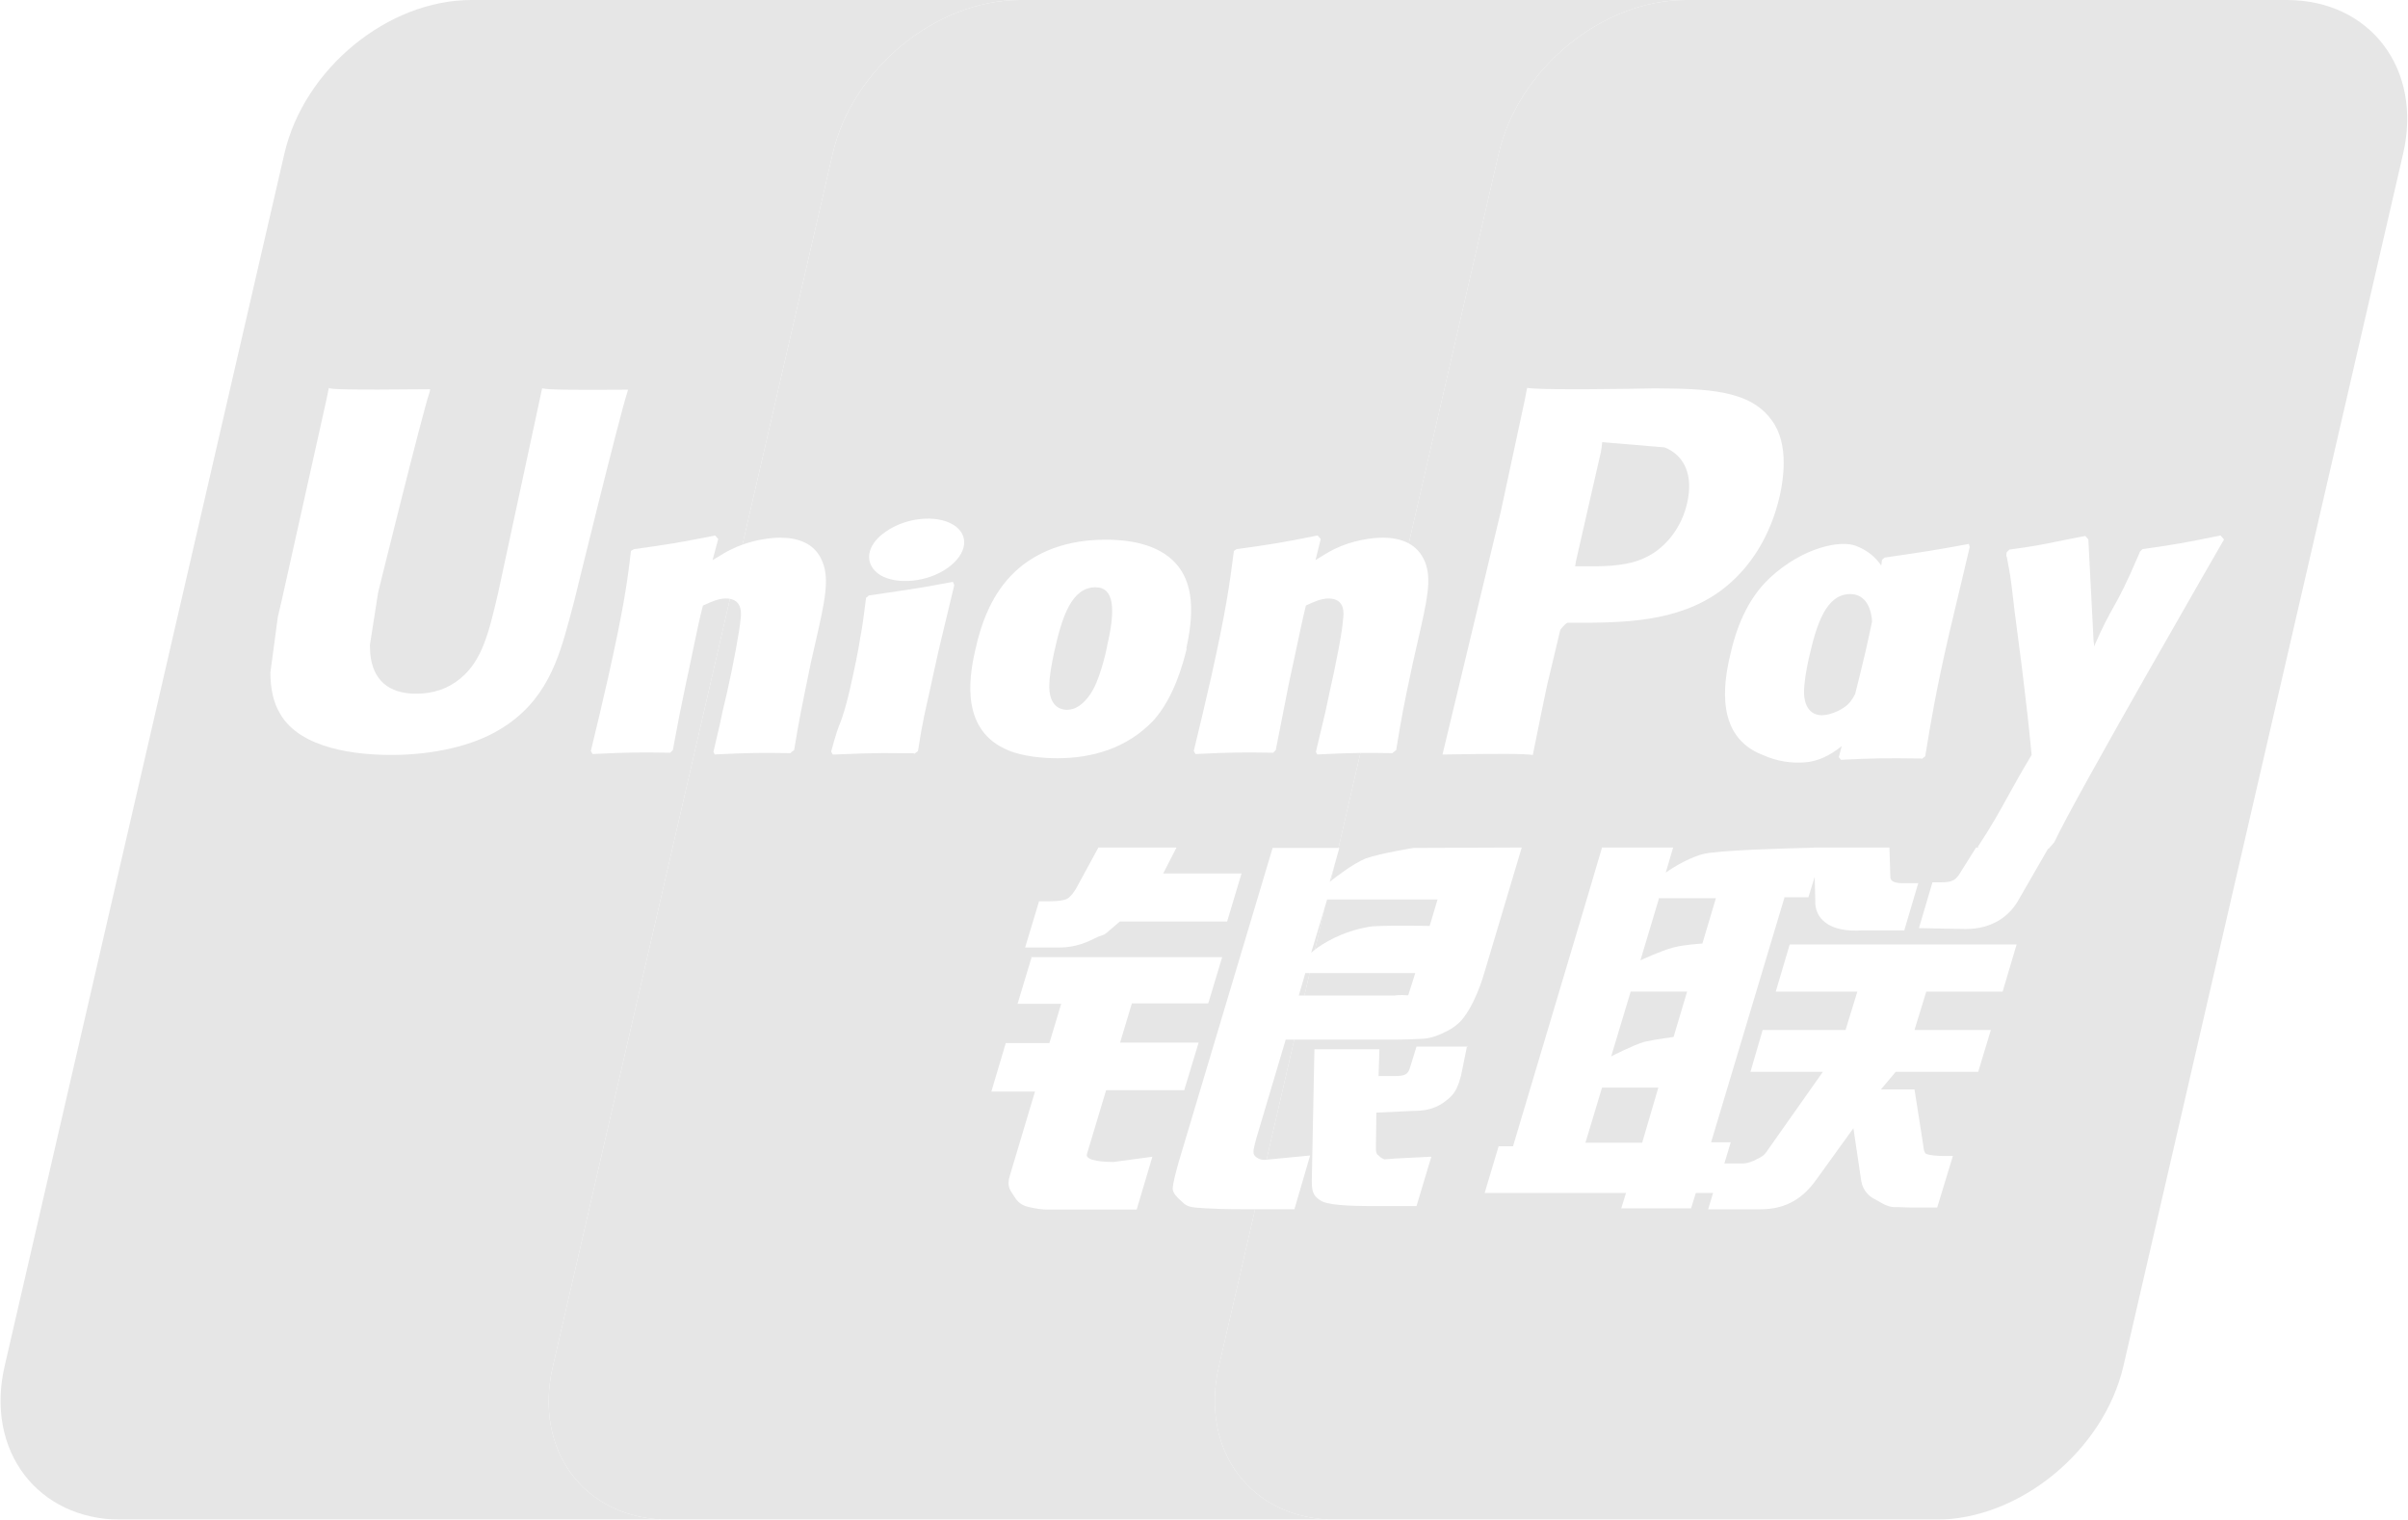 <svg width="103" height="65" viewBox="0 0 103 65" fill="none" xmlns="http://www.w3.org/2000/svg">
  <g opacity="0.1">
    <path d="M46.618 29.718C47.01 29.19 47.309 27.928 47.364 27.588C47.719 26.062 47.663 25.12 46.861 25.12C45.834 25.12 45.424 26.382 45.088 27.909C44.976 28.437 44.882 28.927 44.882 29.398C44.901 30.359 45.535 30.359 45.648 30.359C46.021 30.359 46.338 30.114 46.618 29.718Z" fill="black"/>
    <path d="M49.745 37.361H49.755L49.745 37.38V37.361Z" fill="black"/>
    <path fill-rule="evenodd" clip-rule="evenodd" d="M43.641 0H72.11C68.527 0 64.944 2.94 64.104 6.577L60.259 23.242C59.921 23.058 59.524 22.998 59.143 22.998C58.676 22.998 57.836 23.111 57.071 23.488C56.81 23.62 56.53 23.79 56.269 23.959L56.493 23.055L56.362 22.904C54.757 23.224 54.384 23.281 52.891 23.488L52.779 23.564C52.592 25.015 52.443 26.108 51.808 28.953L51.808 28.954L51.808 28.955C51.565 30.01 51.323 31.065 51.062 32.12L51.136 32.252C52.667 32.176 53.133 32.176 54.458 32.195L54.57 32.082C54.6 31.928 54.626 31.796 54.65 31.671C54.761 31.093 54.839 30.694 55.13 29.236C55.202 28.917 55.301 28.447 55.406 27.953L55.406 27.952C55.574 27.161 55.755 26.306 55.858 25.901C56.175 25.75 56.511 25.599 56.829 25.599C57.556 25.599 57.482 26.259 57.444 26.522C57.426 26.956 57.146 28.407 56.866 29.632L56.698 30.424C56.633 30.716 56.563 31.003 56.493 31.291L56.492 31.291C56.422 31.578 56.353 31.865 56.287 32.157L56.343 32.27C57.176 32.229 57.685 32.21 58.19 32.205L57.253 36.268H54.435L50.422 49.687C50.273 50.215 50.179 50.591 50.161 50.818C50.145 51.032 50.385 51.246 50.582 51.422C50.611 51.447 50.639 51.472 50.665 51.496C50.847 51.638 51.093 51.652 51.347 51.666L51.347 51.666L51.348 51.666C51.431 51.67 51.515 51.675 51.598 51.684C51.952 51.703 52.456 51.722 53.166 51.722H53.687L52.141 58.423C51.301 62.041 53.522 65 57.124 65H28.617C25.015 65 22.795 62.041 23.653 58.423L31.223 25.615C31.772 25.716 31.707 26.283 31.674 26.522C31.636 26.956 31.375 28.407 31.095 29.632L30.908 30.424C30.836 30.8 30.749 31.168 30.661 31.538C30.612 31.743 30.563 31.949 30.517 32.157L30.573 32.27C32.084 32.195 32.551 32.195 33.839 32.214L33.82 32.195L33.969 32.082C34.189 30.75 34.265 30.381 34.656 28.48L34.678 28.369L34.884 27.465C35.294 25.674 35.481 24.77 35.182 24.035C34.865 23.206 34.081 22.998 33.372 22.998C32.997 22.998 32.383 23.071 31.759 23.295L35.616 6.577C36.456 2.94 40.039 0 43.641 0ZM38.318 32.214C38.542 32.216 38.792 32.219 39.079 32.219L39.117 32.238L39.266 32.125C39.299 31.926 39.323 31.771 39.344 31.642C39.394 31.332 39.418 31.177 39.471 30.937C39.502 30.742 39.555 30.506 39.642 30.118C39.715 29.796 39.811 29.368 39.938 28.77C40.068 28.148 40.218 27.526 40.367 26.904L40.815 25.038L40.796 24.963L40.759 24.888C39.956 25.038 39.434 25.133 38.93 25.208C38.791 25.229 38.654 25.25 38.511 25.271L38.511 25.271C38.136 25.328 37.724 25.39 37.157 25.472L37.101 25.529L37.045 25.566C37.033 25.663 37.021 25.758 37.009 25.851C36.95 26.321 36.896 26.756 36.802 27.244C36.709 27.865 36.56 28.563 36.336 29.562C36.149 30.334 36.056 30.598 35.962 30.862C35.85 31.126 35.757 31.39 35.552 32.144L35.589 32.219L35.627 32.275C35.948 32.267 36.218 32.255 36.461 32.244L36.462 32.244L36.462 32.244C36.77 32.231 37.035 32.219 37.306 32.219C37.614 32.207 37.929 32.21 38.318 32.214ZM50.407 24.234C50.836 24.799 51.19 25.742 50.742 27.739L50.761 27.739C50.612 28.361 50.22 29.831 49.343 30.811C48.204 32.017 46.693 32.432 45.218 32.432C44.64 32.432 43.744 32.357 43.128 32.093C41.112 31.264 41.43 29.058 41.71 27.834C41.971 26.627 42.438 25.365 43.427 24.441C44.808 23.16 46.562 23.084 47.309 23.084C48.54 23.084 49.735 23.367 50.407 24.234ZM44.085 40.939H52.278L51.681 42.917H48.415L47.911 44.595H51.27L50.654 46.63H47.313L46.492 49.363C46.399 49.664 47.295 49.702 47.612 49.702L49.292 49.476L48.62 51.737H44.85C44.551 51.737 44.327 51.7 43.991 51.624C43.674 51.549 43.525 51.398 43.394 51.191C43.37 51.15 43.343 51.11 43.316 51.071C43.194 50.892 43.067 50.706 43.189 50.305L44.271 46.687H42.405L43.021 44.614H44.887L45.391 42.936H43.525L44.122 40.957L44.085 40.939ZM49.755 37.361H53.105L52.489 39.416H47.898L47.394 39.849C47.26 39.973 47.187 39.996 47.089 40.026C47.024 40.047 46.947 40.071 46.834 40.132C46.573 40.264 46.031 40.528 45.322 40.528H43.848L44.445 38.549H44.893C45.266 38.549 45.528 38.511 45.658 38.436C45.807 38.342 45.975 38.134 46.143 37.795L46.983 36.25H50.324L49.755 37.361ZM40.519 24.303C41.378 23.7 41.49 22.871 40.762 22.437C40.034 22.004 38.746 22.136 37.888 22.739C37.029 23.323 36.936 24.152 37.664 24.605C38.373 25.019 39.661 24.906 40.519 24.303Z" fill="black"/>
    <path d="M54.176 49.602L55.361 44.467H54.995L53.744 48.669C53.632 49.084 53.576 49.291 53.651 49.404C53.707 49.498 53.875 49.611 54.08 49.611L54.176 49.602Z" fill="black"/>
    <path d="M56.018 41.621L55.796 42.582H55.554L55.834 41.621H56.018Z" fill="black"/>
    <path d="M56.666 38.81L56.251 40.612C56.16 40.681 56.104 40.729 56.085 40.747L56.666 38.81Z" fill="black"/>
    <path d="M56.927 37.681L57.088 36.981L56.879 37.72C56.879 37.72 56.896 37.706 56.927 37.681Z" fill="black"/>
    <path d="M56.085 40.747L56.077 40.773V40.754C56.077 40.754 56.08 40.751 56.085 40.747Z" fill="black"/>
    <path fill-rule="evenodd" clip-rule="evenodd" d="M12.163 6.577C13.003 2.94 16.586 0 20.169 0H43.641C40.039 0 36.456 2.94 35.616 6.577L31.758 23.295C31.605 23.35 31.451 23.414 31.3 23.488C31.073 23.595 30.858 23.727 30.636 23.863C30.584 23.895 30.532 23.927 30.479 23.959L30.721 23.055L30.591 22.904C28.967 23.224 28.613 23.281 27.119 23.488L26.989 23.564C26.821 25.015 26.653 26.108 26.018 28.953L26.018 28.954L26.018 28.955C25.776 30.01 25.533 31.065 25.272 32.12L25.346 32.252C26.877 32.176 27.343 32.176 28.669 32.195L28.78 32.082C28.83 31.826 28.867 31.628 28.903 31.43C28.99 30.957 29.077 30.485 29.34 29.236C29.407 28.943 29.494 28.521 29.587 28.07L29.587 28.07L29.587 28.07L29.587 28.07L29.587 28.07C29.757 27.247 29.948 26.326 30.068 25.901L30.121 25.877C30.438 25.734 30.738 25.599 31.039 25.599C31.107 25.599 31.168 25.604 31.223 25.615L23.653 58.423C22.794 62.041 25.015 65 28.617 65H5.183C1.6 65 -0.64 62.041 0.2 58.423L12.163 6.577ZM21.308 25.355C21.308 25.355 23.099 17.044 23.193 16.592V16.611C23.454 16.667 24.219 16.686 26.869 16.667C26.858 16.679 26.853 16.698 26.847 16.724C26.843 16.74 26.839 16.759 26.832 16.78C26.496 17.798 24.574 25.657 24.574 25.657L24.35 26.505C23.902 28.145 23.379 30.01 21.382 31.198C20.244 31.895 18.546 32.291 16.735 32.291C15.335 32.291 12.853 32.064 11.976 30.519C11.696 30.048 11.566 29.464 11.566 28.766L11.883 26.392L12.051 25.676L13.954 17.138C13.954 17.138 14.048 16.667 14.066 16.592C14.104 16.648 14.757 16.686 18.396 16.648C18.396 16.667 18.396 16.705 18.378 16.762C18.042 17.76 16.175 25.336 16.175 25.336C16.175 25.355 15.821 27.598 15.821 27.598L15.839 27.975C15.951 29.087 16.623 29.671 17.799 29.671C18.527 29.671 19.161 29.464 19.703 29.011C20.633 28.241 20.914 27.039 21.305 25.368L21.308 25.355Z" fill="black"/>
    <path d="M79.793 27.882C79.907 27.382 79.999 26.956 80.076 26.579C80.024 25.833 79.686 25.41 79.143 25.41C78.116 25.41 77.706 26.672 77.37 28.161C77.258 28.689 77.165 29.179 77.165 29.65C77.202 30.592 77.818 30.592 77.93 30.592C78.284 30.592 78.919 30.347 79.18 29.97C79.241 29.889 79.299 29.79 79.354 29.679C79.505 29.081 79.652 28.481 79.793 27.882Z" fill="black"/>
    <path d="M67.816 48.876H70.242L70.933 46.521H68.525L67.816 48.876Z" fill="black"/>
    <path d="M69.757 42.393L69.751 42.412H69.739L69.757 42.393Z" fill="black"/>
    <path d="M69.751 42.412L68.917 45.183C68.917 45.183 69.832 44.711 70.336 44.561C70.84 44.448 71.586 44.353 71.586 44.353L72.165 42.412H69.751Z" fill="black"/>
    <path d="M70.97 38.398L70.168 41.074C70.168 41.074 71.064 40.66 71.567 40.528C72.071 40.396 72.818 40.358 72.818 40.358L73.396 38.417H70.989L70.97 38.398Z" fill="black"/>
    <path d="M72.171 21.492C71.948 22.528 71.276 23.414 70.417 23.829C69.708 24.187 68.85 24.224 67.954 24.224H67.375L67.412 23.998C67.412 23.998 68.476 19.325 68.476 19.343L68.513 19.098L68.532 18.91L68.962 18.948C68.962 18.948 71.164 19.136 71.201 19.136C72.059 19.475 72.433 20.342 72.171 21.492Z" fill="black"/>
    <path fill-rule="evenodd" clip-rule="evenodd" d="M97.808 0H72.11C68.526 0 64.943 2.94 64.103 6.577L60.258 23.242C60.549 23.4 60.797 23.651 60.953 24.035C61.251 24.77 61.046 25.674 60.635 27.465L60.43 28.369C60.014 30.307 59.948 30.702 59.74 31.962L59.721 32.082L59.571 32.195L59.59 32.214C59.011 32.205 58.602 32.201 58.19 32.205L57.252 36.268H57.289L57.088 36.981L56.926 37.681C57.119 37.527 57.861 36.949 58.409 36.721C59.044 36.495 60.462 36.268 60.462 36.268L65.091 36.25L63.504 41.564C63.243 42.469 62.926 43.053 62.739 43.336C62.571 43.599 62.366 43.844 61.955 44.071C61.563 44.278 61.209 44.41 60.873 44.429C60.574 44.448 60.089 44.467 59.454 44.467H55.361L54.176 49.602L56.039 49.423L55.367 51.722H53.686L52.14 58.423C51.3 62.041 53.521 65 57.123 65H82.803C86.387 65 89.989 62.041 90.829 58.423L102.791 6.577C103.631 2.959 101.392 0 97.808 0ZM62.747 44.764L62.755 44.726L62.773 44.764H62.747ZM62.747 44.764L62.494 46.007C62.382 46.403 62.288 46.705 61.99 46.968C61.672 47.232 61.318 47.515 60.459 47.515L58.873 47.59L58.854 49.023C58.84 49.329 58.904 49.376 58.959 49.416C58.975 49.428 58.991 49.439 59.004 49.456C59.065 49.519 59.114 49.542 59.172 49.57C59.184 49.576 59.196 49.582 59.209 49.588L59.713 49.55L61.224 49.475L60.59 51.586H58.854C57.641 51.586 56.727 51.548 56.447 51.322C56.148 51.133 56.111 50.907 56.111 50.493L56.223 44.877H59.004L58.966 46.026H59.638C59.862 46.026 60.03 46.007 60.123 45.951C60.217 45.894 60.273 45.8 60.31 45.668L60.59 44.764H62.747ZM78.747 32.499C80.184 32.424 80.632 32.424 82.2 32.443V32.462L82.349 32.348L82.392 32.091C82.601 30.819 82.817 29.509 83.376 27.09C83.545 26.396 83.709 25.701 83.873 25.003L83.873 25.002L83.873 25.002C83.998 24.469 84.124 23.935 84.253 23.397L84.216 23.265C82.729 23.541 82.243 23.611 80.982 23.795L80.97 23.797C80.858 23.813 80.74 23.831 80.614 23.849L80.502 23.943L80.494 24.002C80.486 24.066 80.478 24.129 80.469 24.191C80.232 23.842 79.896 23.547 79.404 23.355C78.714 23.073 77.09 23.431 75.709 24.712C74.738 25.617 74.253 26.88 73.992 28.086C73.712 29.292 73.395 31.516 75.392 32.288C76.026 32.571 76.605 32.647 77.183 32.609C77.753 32.577 78.284 32.308 78.779 31.912C78.737 32.071 78.696 32.228 78.654 32.386L78.747 32.499ZM77.572 36.25H80.819L80.857 37.475C80.838 37.682 81.006 37.776 81.398 37.776H82.051L81.454 39.793H79.7C78.188 39.906 77.609 39.246 77.647 38.511L77.621 37.503L77.353 38.379H76.308L76.326 38.398L73.191 48.858H74.031L73.758 49.764H74.519C74.762 49.764 74.986 49.67 75.154 49.576C75.322 49.5 75.471 49.425 75.62 49.18L77.972 45.844H74.874L75.396 44.054H78.942L79.446 42.414H75.956L76.553 40.398H86.258L85.661 42.414H82.395L81.891 44.054H85.157L84.616 45.844H81.088L80.454 46.598H81.891L82.246 48.859C82.255 48.916 82.262 48.967 82.268 49.014C82.287 49.157 82.301 49.26 82.358 49.331C82.432 49.406 82.861 49.444 83.104 49.444H83.533L82.861 51.649H81.76C81.692 51.649 81.608 51.645 81.508 51.642H81.508C81.364 51.636 81.186 51.63 80.977 51.63C80.727 51.602 80.54 51.491 80.368 51.389C80.308 51.354 80.25 51.32 80.193 51.291C79.987 51.196 79.689 50.951 79.614 50.518L79.278 48.256L77.673 50.48C77.169 51.178 76.479 51.724 75.303 51.724H73.063L73.276 51.025H72.538L72.333 51.684H69.347L69.552 51.025H63.505L64.102 49.027H64.718L67.891 38.398L68.525 36.25H71.567L71.25 37.324C71.25 37.324 72.053 36.74 72.837 36.532C73.456 36.364 76.457 36.283 77.581 36.258L77.572 36.25ZM70.772 16.611L69.689 16.63C66.89 16.667 65.77 16.648 65.322 16.592C65.285 16.799 65.21 17.157 65.21 17.157C65.21 17.157 64.202 21.831 64.202 21.85C64.202 21.85 61.814 31.801 61.702 32.272C64.146 32.234 65.136 32.234 65.565 32.291C65.658 31.819 66.218 29.049 66.237 29.049C66.237 29.049 66.722 27.014 66.741 26.938C66.741 26.938 66.89 26.731 67.039 26.637H67.263C69.372 26.637 71.742 26.637 73.609 25.261C74.878 24.319 75.736 22.905 76.128 21.209C76.221 20.794 76.296 20.305 76.296 19.796C76.296 19.136 76.165 18.495 75.792 17.986C74.84 16.648 72.955 16.63 70.772 16.611ZM95.113 23.055L94.982 22.904C93.396 23.224 93.097 23.281 91.641 23.488L91.529 23.601C91.529 23.609 91.526 23.617 91.522 23.626C91.517 23.639 91.511 23.655 91.511 23.677V23.658C90.922 25.041 90.659 25.51 90.401 25.972C90.184 26.359 89.97 26.741 89.57 27.653C89.57 27.559 89.57 27.502 89.551 27.408L89.327 23.074L89.197 22.923C88.664 23.024 88.296 23.099 87.994 23.161C87.343 23.294 86.994 23.366 85.949 23.507L85.837 23.62C85.819 23.677 85.819 23.733 85.819 23.79L85.837 23.809L85.861 23.936L85.861 23.937C85.922 24.262 85.956 24.443 85.984 24.625C86.02 24.854 86.048 25.085 86.109 25.606L86.11 25.611C86.128 25.762 86.148 25.938 86.173 26.145C86.223 26.56 86.279 26.974 86.334 27.386L86.334 27.386C86.381 27.742 86.429 28.095 86.472 28.445C86.511 28.784 86.547 29.077 86.581 29.361L86.582 29.361L86.582 29.361C86.677 30.148 86.764 30.863 86.901 32.289C86.46 33.022 86.161 33.563 85.888 34.058C85.514 34.735 85.188 35.328 84.606 36.209L84.621 36.25H84.525L83.779 37.437L83.76 37.459C83.678 37.56 83.622 37.628 83.518 37.663C83.406 37.72 83.257 37.738 83.051 37.738H82.659L82.081 39.698L84.078 39.736C85.235 39.736 85.981 39.171 86.373 38.436L87.603 36.303H87.629L87.872 36.021C88.711 34.193 95.131 23.074 95.131 23.074L95.113 23.055Z" fill="black"/>
    <path d="M55.795 42.582H59.622C59.92 42.547 60.071 42.562 60.151 42.57C60.201 42.575 60.224 42.578 60.238 42.563L60.537 41.621H56.017L55.795 42.582Z" fill="black"/>
    <path d="M56.25 40.612C56.584 40.36 57.39 39.839 58.559 39.642C58.913 39.566 61.153 39.604 61.153 39.604L61.489 38.473H56.767L56.666 38.81L56.25 40.612Z" fill="black"/>
  </g>
</svg>
